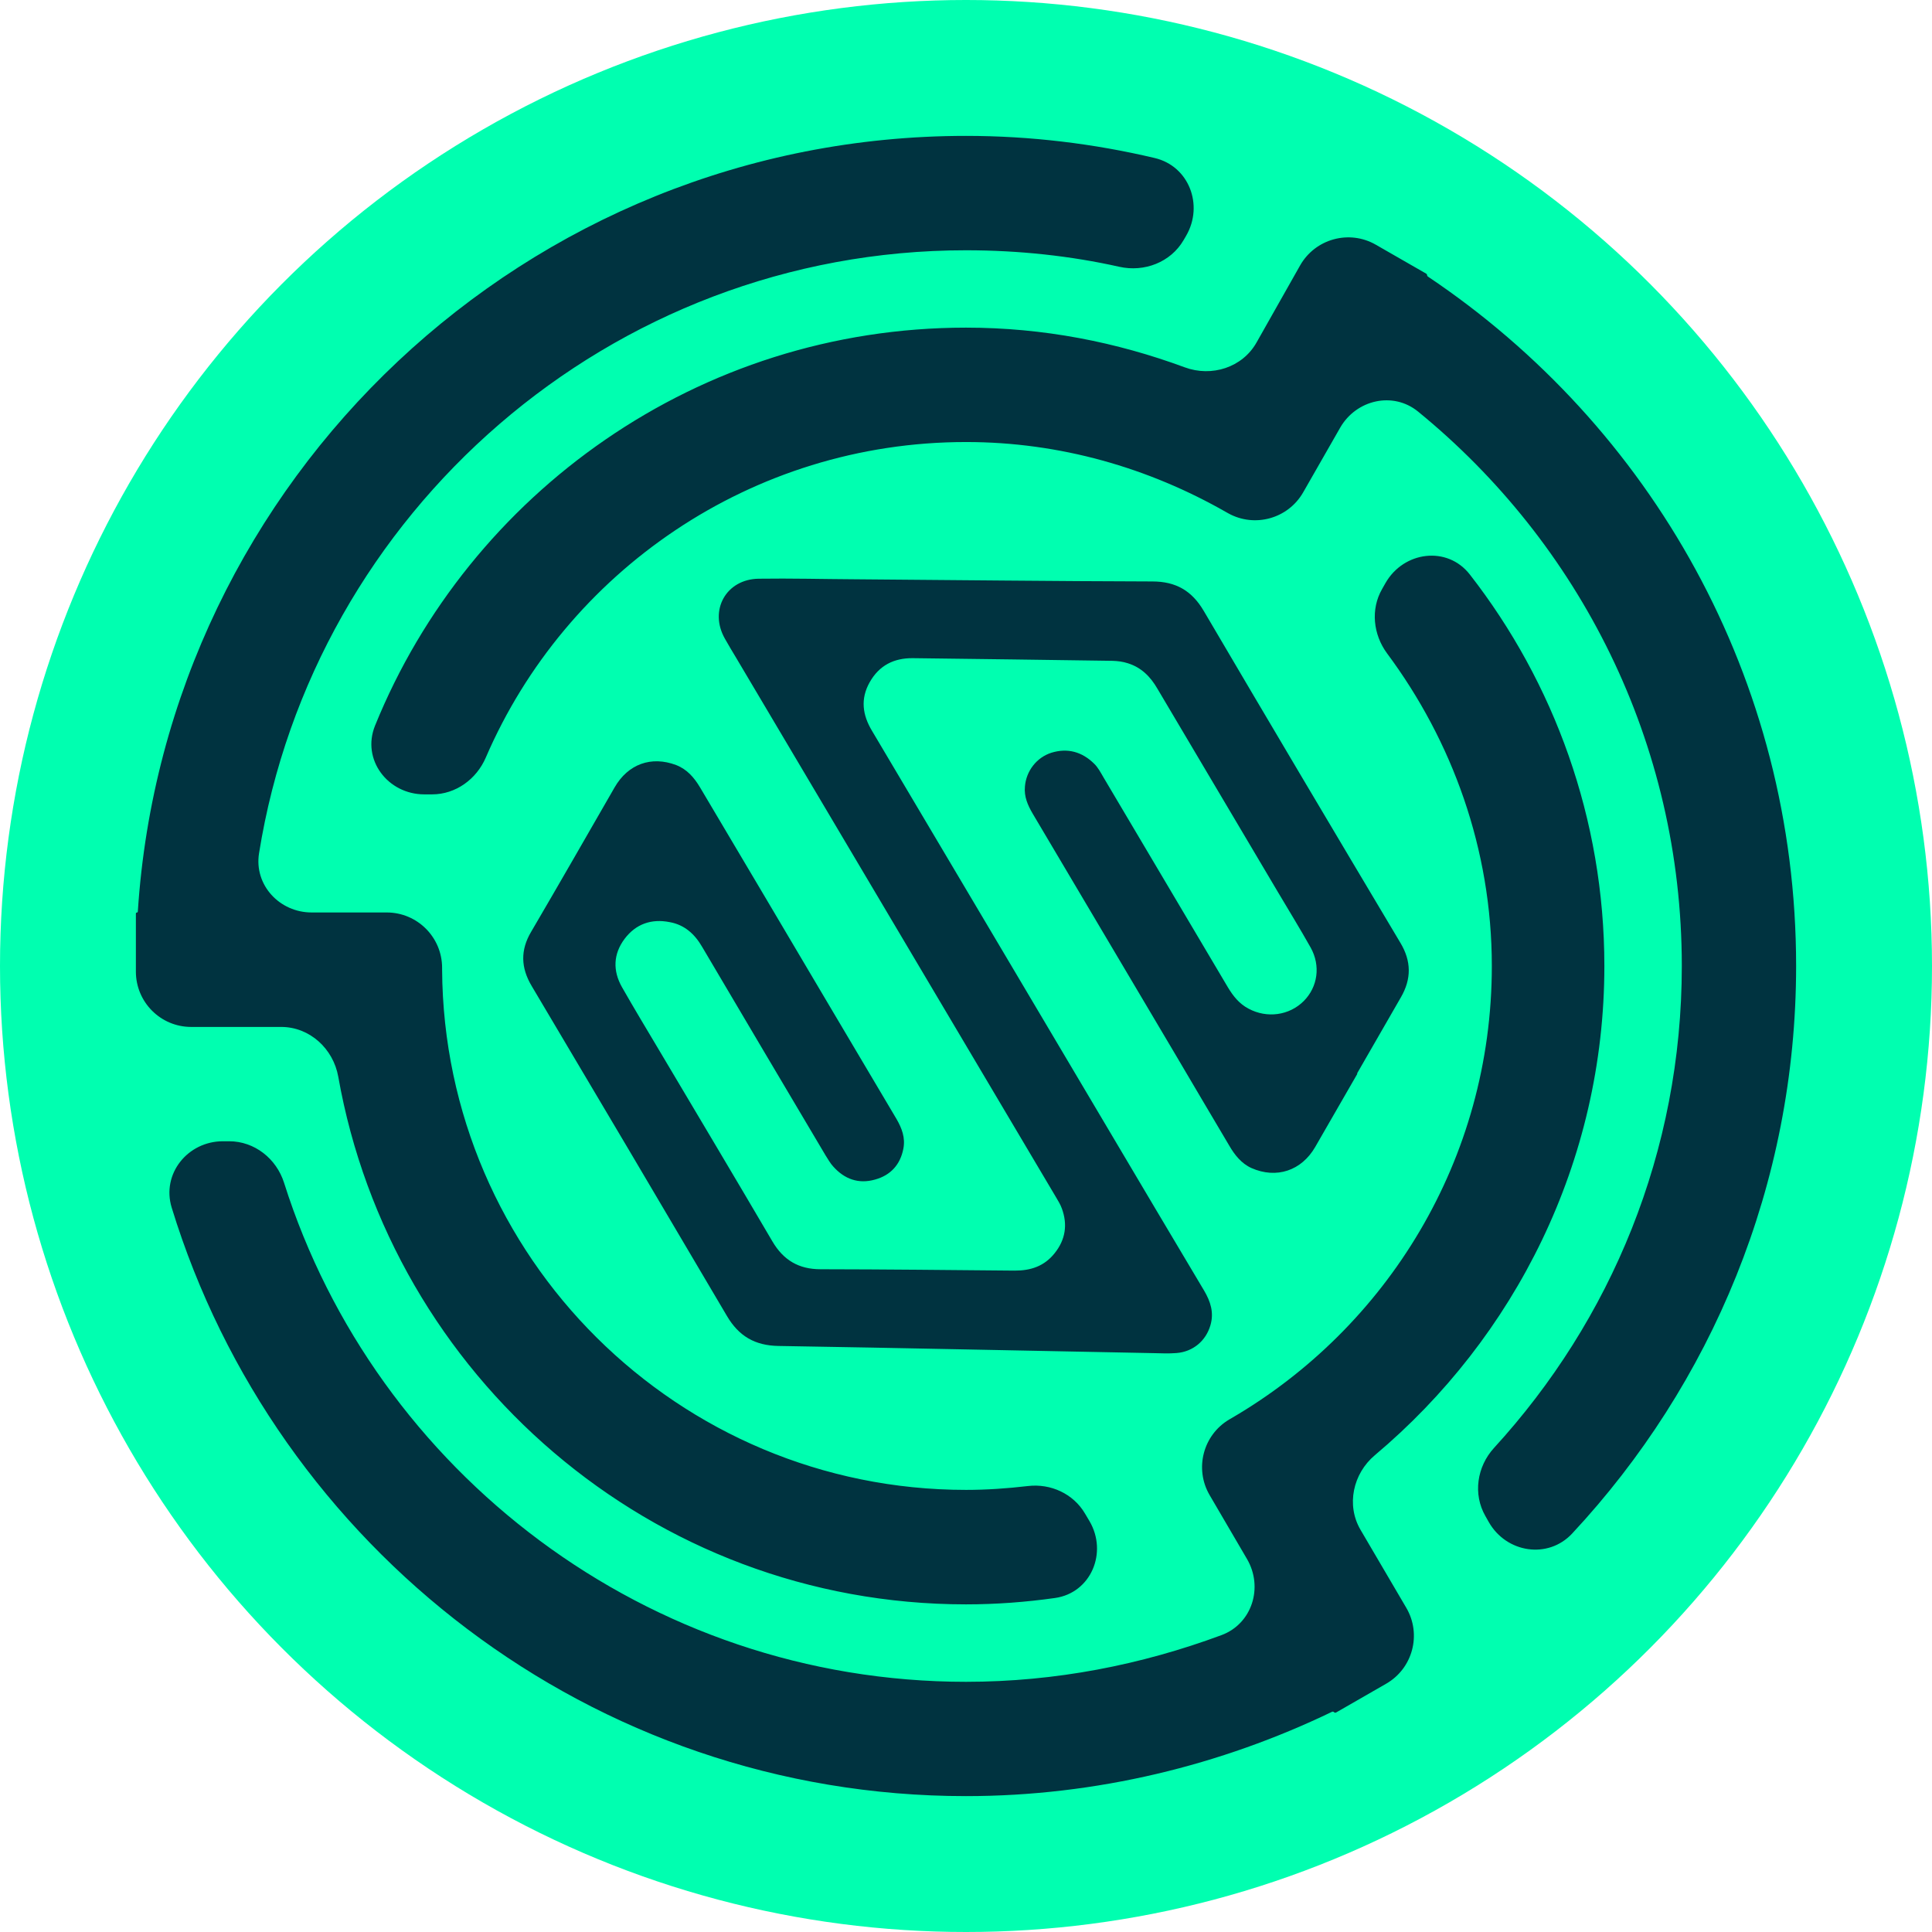 <svg width="24" height="24" viewBox="0 0 24 24" fill="none" xmlns="http://www.w3.org/2000/svg">
<g clip-path="url(#clip0_1770_5895)">
<circle cx="12" cy="12" r="12" fill="#00FFB0"/>
<path d="M22.312 11.999C22.312 14.717 21.258 17.196 19.53 19.05C19.23 19.372 18.713 19.291 18.495 18.909L18.452 18.833C18.296 18.561 18.347 18.22 18.558 17.988C20.012 16.4 20.892 14.308 20.892 12C20.892 9.219 19.614 6.744 17.616 5.113C17.305 4.859 16.848 4.965 16.648 5.313L16.188 6.117C16.001 6.443 15.586 6.559 15.257 6.376L15.232 6.362C14.269 5.812 13.169 5.491 12 5.491C9.332 5.491 7.028 7.107 6.035 9.41C5.919 9.68 5.661 9.868 5.367 9.868H5.271C4.817 9.868 4.488 9.435 4.659 9.014C5.829 6.13 8.675 4.07 12 4.07C12.966 4.07 13.872 4.251 14.717 4.563C15.052 4.687 15.434 4.565 15.609 4.255L16.15 3.298C16.338 2.966 16.761 2.85 17.091 3.04L17.718 3.4C17.724 3.404 17.728 3.411 17.728 3.418C17.728 3.425 17.732 3.432 17.737 3.435C20.506 5.292 22.312 8.428 22.312 11.999ZM19.93 12C19.93 10.173 19.303 8.477 18.259 7.137C17.979 6.777 17.437 6.847 17.211 7.243L17.169 7.317C17.024 7.569 17.058 7.883 17.231 8.117C18.039 9.204 18.532 10.547 18.532 12.001C18.532 14.407 17.226 16.493 15.3 17.616L15.269 17.634C14.944 17.827 14.836 18.246 15.026 18.572L15.491 19.367C15.696 19.718 15.554 20.171 15.174 20.312C14.176 20.682 13.111 20.892 12 20.892C8.039 20.892 4.665 18.281 3.529 14.694C3.434 14.393 3.162 14.177 2.846 14.177H2.77C2.331 14.177 2.004 14.583 2.133 15.002C3.425 19.216 7.348 22.312 12 22.312C13.622 22.312 15.174 21.926 16.546 21.265C16.554 21.261 16.564 21.262 16.571 21.269C16.578 21.276 16.589 21.278 16.598 21.273L17.219 20.916C17.55 20.726 17.663 20.302 17.469 19.972L16.901 19.004C16.721 18.697 16.807 18.306 17.079 18.077C18.815 16.618 19.93 14.434 19.93 12ZM12 19.93C12.375 19.93 12.743 19.902 13.105 19.851C13.553 19.788 13.763 19.286 13.534 18.896L13.477 18.8C13.332 18.555 13.052 18.427 12.77 18.46C12.513 18.49 12.256 18.508 12 18.508C8.424 18.508 5.514 15.62 5.492 12.046V12.023C5.492 11.643 5.184 11.335 4.804 11.335L3.873 11.335C3.473 11.336 3.154 10.994 3.218 10.599C3.895 6.368 7.579 3.109 12 3.109C12.655 3.109 13.297 3.178 13.904 3.314C14.215 3.384 14.543 3.258 14.703 2.983L14.735 2.928C14.955 2.549 14.77 2.063 14.344 1.963C13.592 1.785 12.802 1.688 12 1.688C6.549 1.688 2.061 5.945 1.712 11.325C1.711 11.331 1.706 11.336 1.7 11.336C1.693 11.336 1.688 11.341 1.688 11.348V12.069C1.688 12.449 1.995 12.757 2.375 12.757H3.493C3.847 12.757 4.14 13.027 4.202 13.375C4.859 17.087 8.089 19.93 12 19.93Z" fill="#003340"/>
<path d="M16.861 13.34C16.687 13.642 16.512 13.947 16.338 14.248C16.168 14.543 15.856 14.647 15.546 14.51C15.422 14.454 15.337 14.347 15.27 14.231C15.051 13.859 14.828 13.487 14.61 13.114C14.016 12.113 13.423 11.111 12.83 10.11C12.767 10.003 12.72 9.896 12.732 9.771C12.747 9.579 12.876 9.41 13.06 9.351C13.261 9.289 13.44 9.338 13.591 9.486C13.64 9.533 13.673 9.597 13.707 9.655C14.223 10.526 14.738 11.396 15.254 12.266C15.319 12.374 15.395 12.47 15.51 12.53C15.739 12.653 16.016 12.615 16.196 12.435C16.37 12.26 16.407 11.997 16.282 11.772C16.151 11.539 16.011 11.311 15.875 11.082C15.375 10.24 14.877 9.396 14.377 8.554C14.29 8.404 14.177 8.291 14.01 8.239C13.948 8.219 13.885 8.211 13.82 8.209C12.994 8.198 12.166 8.185 11.339 8.176C11.104 8.174 10.921 8.266 10.803 8.476C10.686 8.684 10.715 8.883 10.832 9.078C11.8 10.708 12.765 12.337 13.732 13.968C14.139 14.657 14.549 15.345 14.957 16.031C15.038 16.168 15.083 16.306 15.036 16.464C14.979 16.658 14.819 16.792 14.615 16.808C14.518 16.816 14.421 16.811 14.324 16.809C12.772 16.78 11.22 16.745 9.67 16.72C9.379 16.715 9.178 16.599 9.03 16.347C8.224 14.979 7.416 13.614 6.605 12.249C6.469 12.021 6.463 11.803 6.598 11.575C6.948 10.978 7.29 10.38 7.635 9.781C7.802 9.491 8.091 9.387 8.4 9.504C8.535 9.557 8.623 9.659 8.696 9.781C8.958 10.224 9.222 10.667 9.484 11.11C10.035 12.039 10.583 12.97 11.137 13.901C11.204 14.017 11.248 14.134 11.222 14.269C11.184 14.468 11.063 14.6 10.87 14.653C10.665 14.711 10.49 14.648 10.349 14.489C10.312 14.449 10.286 14.399 10.255 14.352C9.744 13.491 9.232 12.626 8.722 11.762C8.629 11.602 8.503 11.488 8.319 11.455C8.093 11.41 7.898 11.477 7.758 11.664C7.618 11.852 7.611 12.058 7.726 12.262C7.878 12.529 8.038 12.794 8.195 13.058C8.663 13.846 9.132 14.632 9.595 15.421C9.732 15.654 9.922 15.767 10.193 15.767C10.996 15.768 11.8 15.777 12.603 15.784C12.803 15.785 12.972 15.73 13.101 15.568C13.236 15.4 13.264 15.212 13.191 15.013C13.173 14.961 13.142 14.914 13.115 14.867C11.793 12.635 10.467 10.404 9.145 8.172C9.098 8.093 9.05 8.015 9.005 7.934C8.805 7.582 9.019 7.195 9.424 7.189C9.823 7.183 10.222 7.194 10.622 7.196C11.854 7.205 13.082 7.22 14.314 7.223C14.607 7.223 14.806 7.338 14.954 7.59C15.762 8.965 16.578 10.339 17.395 11.71C17.534 11.94 17.534 12.161 17.403 12.388C17.222 12.702 17.04 13.019 16.859 13.333C16.858 13.339 16.861 13.34 16.861 13.34Z" fill="#003340"/>
</g>
<defs>
<clipPath id="clip0_1770_5895">
<rect width="24" height="24" fill="white"/>
</clipPath>
</defs>
</svg>
